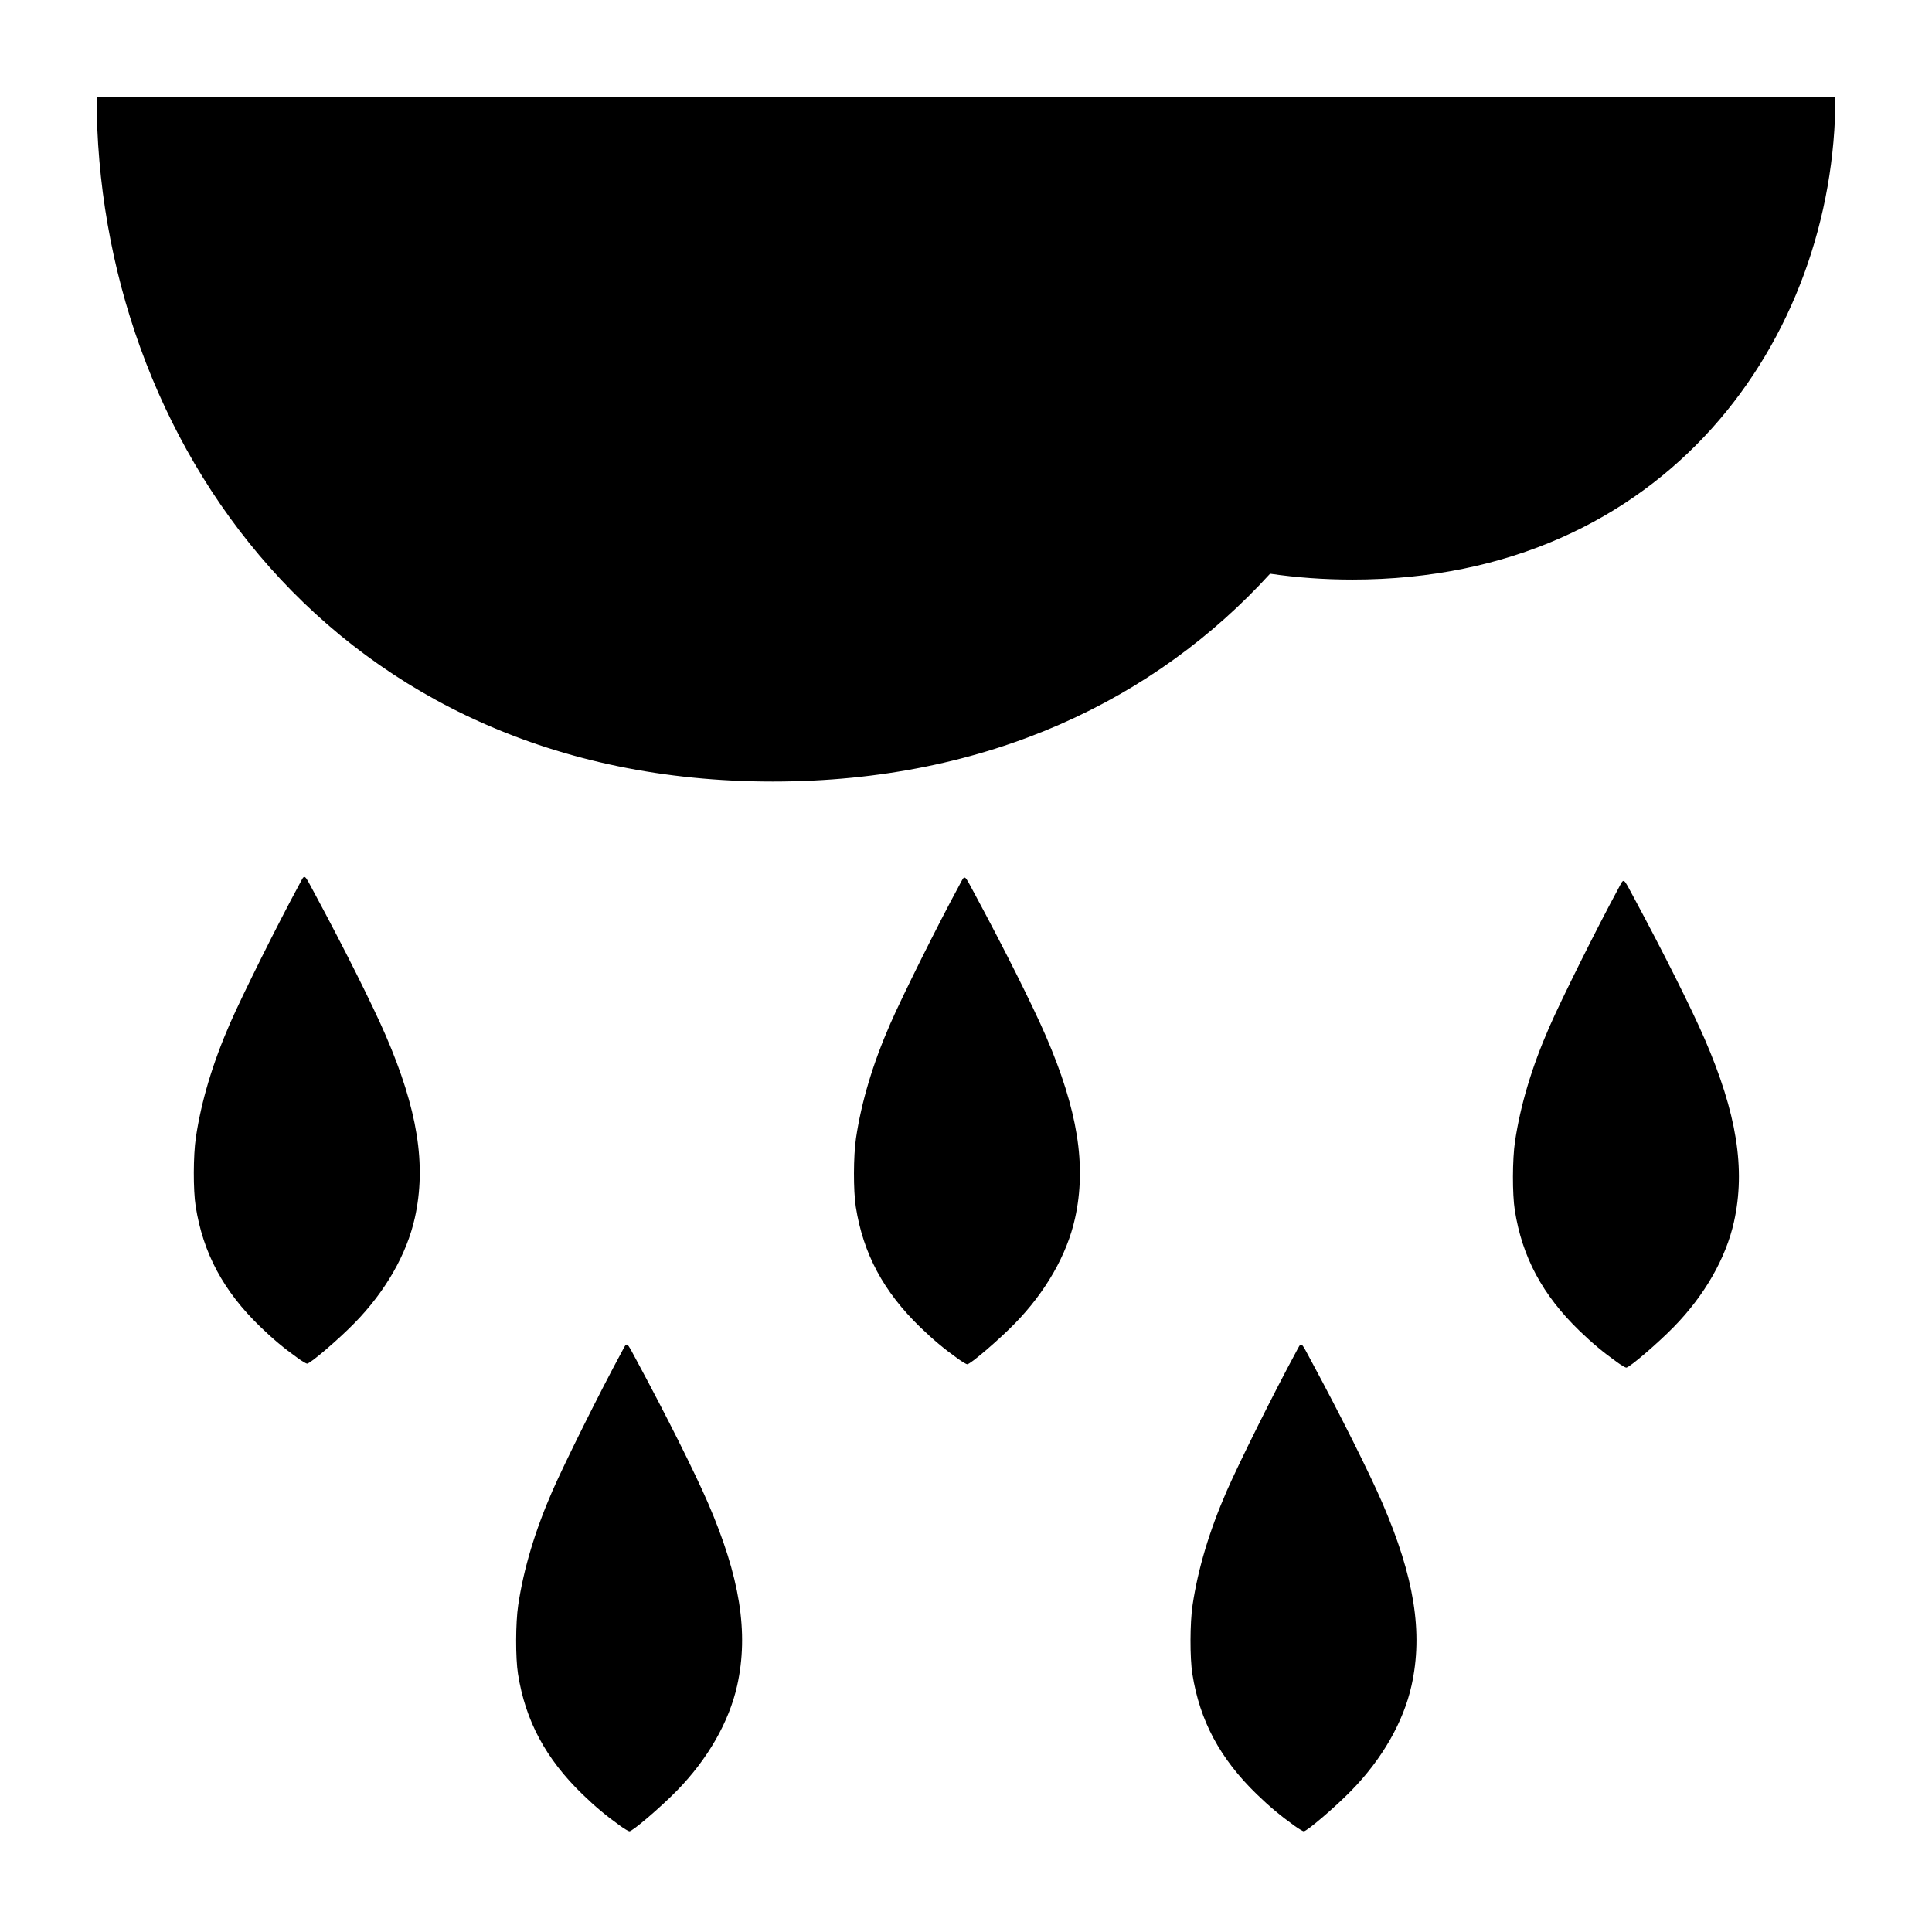 <?xml version="1.0" encoding="UTF-8" standalone="no"?>
<!-- Created with Inkscape (http://www.inkscape.org/) -->

<svg
   xmlns:dc="http://purl.org/dc/elements/1.1/"
   xmlns:cc="http://creativecommons.org/ns#"
   xmlns:rdf="http://www.w3.org/1999/02/22-rdf-syntax-ns#"
   xmlns:svg="http://www.w3.org/2000/svg"
   xmlns="http://www.w3.org/2000/svg"
   xmlns:sodipodi="http://sodipodi.sourceforge.net/DTD/sodipodi-0.dtd"
   xmlns:inkscape="http://www.inkscape.org/namespaces/inkscape"
   width="400"
   height="400"
   viewBox="0 0 105.833 105.833"
   version="1.1"
   id="svg8"
   inkscape:version="0.92.3 (2405546, 2018-03-11)"
   sodipodi:docname="clouds-rain.svg">
  <defs
     id="defs2" />
  <sodipodi:namedview
     id="base"
     pagecolor="#ffffff"
     bordercolor="#666666"
     borderopacity="1.0"
     inkscape:pageopacity="0.0"
     inkscape:pageshadow="2"
     inkscape:zoom="2.1525"
     inkscape:cx="143.93684"
     inkscape:cy="212.07543"
     inkscape:document-units="mm"
     inkscape:current-layer="layer1"
     showgrid="true"
     units="px"
     showguides="true"
     inkscape:guide-bbox="true"
     inkscape:window-width="1920"
     inkscape:window-height="1052"
     inkscape:window-x="1920"
     inkscape:window-y="0"
     inkscape:window-maximized="1"
     inkscape:measure-start="270,155"
     inkscape:measure-end="0,0">
    <inkscape:grid
       type="xygrid"
       id="grid4530" />
  </sodipodi:namedview>
  <g
     inkscape:label="Layer 1"
     inkscape:groupmode="layer"
     id="layer1"
     transform="translate(0,-191.167)">
    <g
       id="g840"
       style="fill:#000000;fill-opacity:1;stroke:none">
      <path
         inkscape:connector-curvature="0"
         id="path853-0-6"
         d="m 16.31,265.561 c -0.753,-0.537 -1.367,-1.051 -2.059,-1.721 -2.016,-1.953 -3.128,-4.029 -3.533,-6.596 -0.139,-0.883 -0.134,-2.792 0.011,-3.764 0.295,-1.985 0.918,-4.068 1.87,-6.25 0.675,-1.546 2.627,-5.463 3.787,-7.598 0.331,-0.609 0.236,-0.662 0.848,0.475 1.608,2.984 3.169,6.101 3.888,7.764 1.756,4.059 2.245,7.115 1.602,10.01 -0.442,1.99 -1.609,4.029 -3.294,5.752 -0.887,0.909 -2.438,2.235 -2.609,2.234 -0.047,-6.2e-4 -0.278,-0.138 -0.513,-0.306 z"
         style="opacity:1;fill:#000000;fill-opacity:1;fill-rule:nonzero;stroke:none;stroke-width:0.05;stroke-opacity:0" />
      <path
         inkscape:connector-curvature="0"
         id="path853-0-6-7"
         d="m 88.571,265.779 c -0.753,-0.537 -1.367,-1.051 -2.059,-1.721 -2.016,-1.953 -3.128,-4.029 -3.533,-6.596 -0.139,-0.883 -0.134,-2.792 0.011,-3.764 0.295,-1.985 0.918,-4.068 1.87,-6.25 0.675,-1.546 2.627,-5.463 3.787,-7.598 0.331,-0.609 0.236,-0.662 0.848,0.475 1.608,2.984 3.169,6.101 3.888,7.764 1.756,4.059 2.245,7.115 1.602,10.01 -0.442,1.99 -1.609,4.029 -3.294,5.752 -0.887,0.909 -2.438,2.235 -2.609,2.234 -0.047,-6.2e-4 -0.278,-0.138 -0.513,-0.306 z"
         style="opacity:1;fill:#000000;fill-opacity:1;fill-rule:nonzero;stroke:none;stroke-width:0.05;stroke-opacity:0" />
      <path
         inkscape:connector-curvature="0"
         id="path853-0-6-2"
         d="m 52.472,265.595 c -0.753,-0.537 -1.367,-1.051 -2.059,-1.721 -2.016,-1.953 -3.128,-4.029 -3.533,-6.596 -0.139,-0.883 -0.134,-2.792 0.011,-3.764 0.295,-1.985 0.918,-4.068 1.87,-6.25 0.675,-1.546 2.627,-5.463 3.787,-7.598 0.331,-0.609 0.236,-0.662 0.848,0.475 1.608,2.984 3.169,6.101 3.888,7.764 1.756,4.059 2.245,7.115 1.602,10.01 -0.442,1.99 -1.609,4.029 -3.294,5.752 -0.887,0.909 -2.438,2.235 -2.609,2.234 -0.047,-6.4e-4 -0.278,-0.138 -0.513,-0.306 z"
         style="opacity:1;fill:#000000;fill-opacity:1;fill-rule:nonzero;stroke:none;stroke-width:0.05;stroke-opacity:0" />
      <path
         inkscape:connector-curvature="0"
         id="path853-0-6-08"
         d="m 33.967,291.179 c -0.753,-0.537 -1.367,-1.051 -2.059,-1.721 -2.016,-1.953 -3.128,-4.029 -3.533,-6.596 -0.139,-0.883 -0.134,-2.792 0.011,-3.764 0.295,-1.985 0.918,-4.068 1.87,-6.25 0.675,-1.546 2.627,-5.463 3.787,-7.598 0.331,-0.609 0.236,-0.662 0.848,0.475 1.608,2.984 3.169,6.101 3.888,7.764 1.756,4.059 2.245,7.115 1.602,10.01 -0.442,1.99 -1.609,4.029 -3.294,5.752 -0.887,0.909 -2.438,2.235 -2.609,2.234 -0.047,-6.4e-4 -0.278,-0.138 -0.513,-0.306 z"
         style="opacity:1;fill:#000000;fill-opacity:1;fill-rule:nonzero;stroke:none;stroke-width:0.05;stroke-opacity:0" />
      <path
         inkscape:connector-curvature="0"
         id="path853-0-6-7-1"
         d="m 70.908,291.179 c -0.753,-0.537 -1.367,-1.051 -2.059,-1.721 -2.016,-1.953 -3.128,-4.029 -3.533,-6.596 -0.139,-0.883 -0.134,-2.792 0.011,-3.764 0.295,-1.985 0.918,-4.068 1.87,-6.25 0.675,-1.546 2.627,-5.463 3.787,-7.598 0.331,-0.609 0.236,-0.662 0.848,0.475 1.608,2.984 3.169,6.101 3.888,7.764 1.756,4.059 2.245,7.115 1.602,10.01 -0.442,1.99 -1.609,4.029 -3.294,5.752 -0.887,0.909 -2.438,2.235 -2.609,2.234 -0.047,-6.4e-4 -0.278,-0.138 -0.513,-0.306 z"
         style="opacity:1;fill:#000000;fill-opacity:1;fill-rule:nonzero;stroke:none;stroke-width:0.05;stroke-opacity:0" />
      <path
         id="path830"
         d="m 5.292,196.458 c 0,18.761 12.965,37.521 37.042,37.521 11.842,0 20.994,-4.54 27.24,-11.385 1.437,0.21 2.94,0.322 4.51,0.322 17.198,0 26.458,-13.229 26.458,-26.458 h -21.167 -31.75 z"
         style="fill:#000000;stroke:none;stroke-width:0.373px;stroke-linecap:butt;stroke-linejoin:miter;stroke-opacity:1;fill-opacity:1"
         inkscape:connector-curvature="0" />
    </g>
  </g>
</svg>
